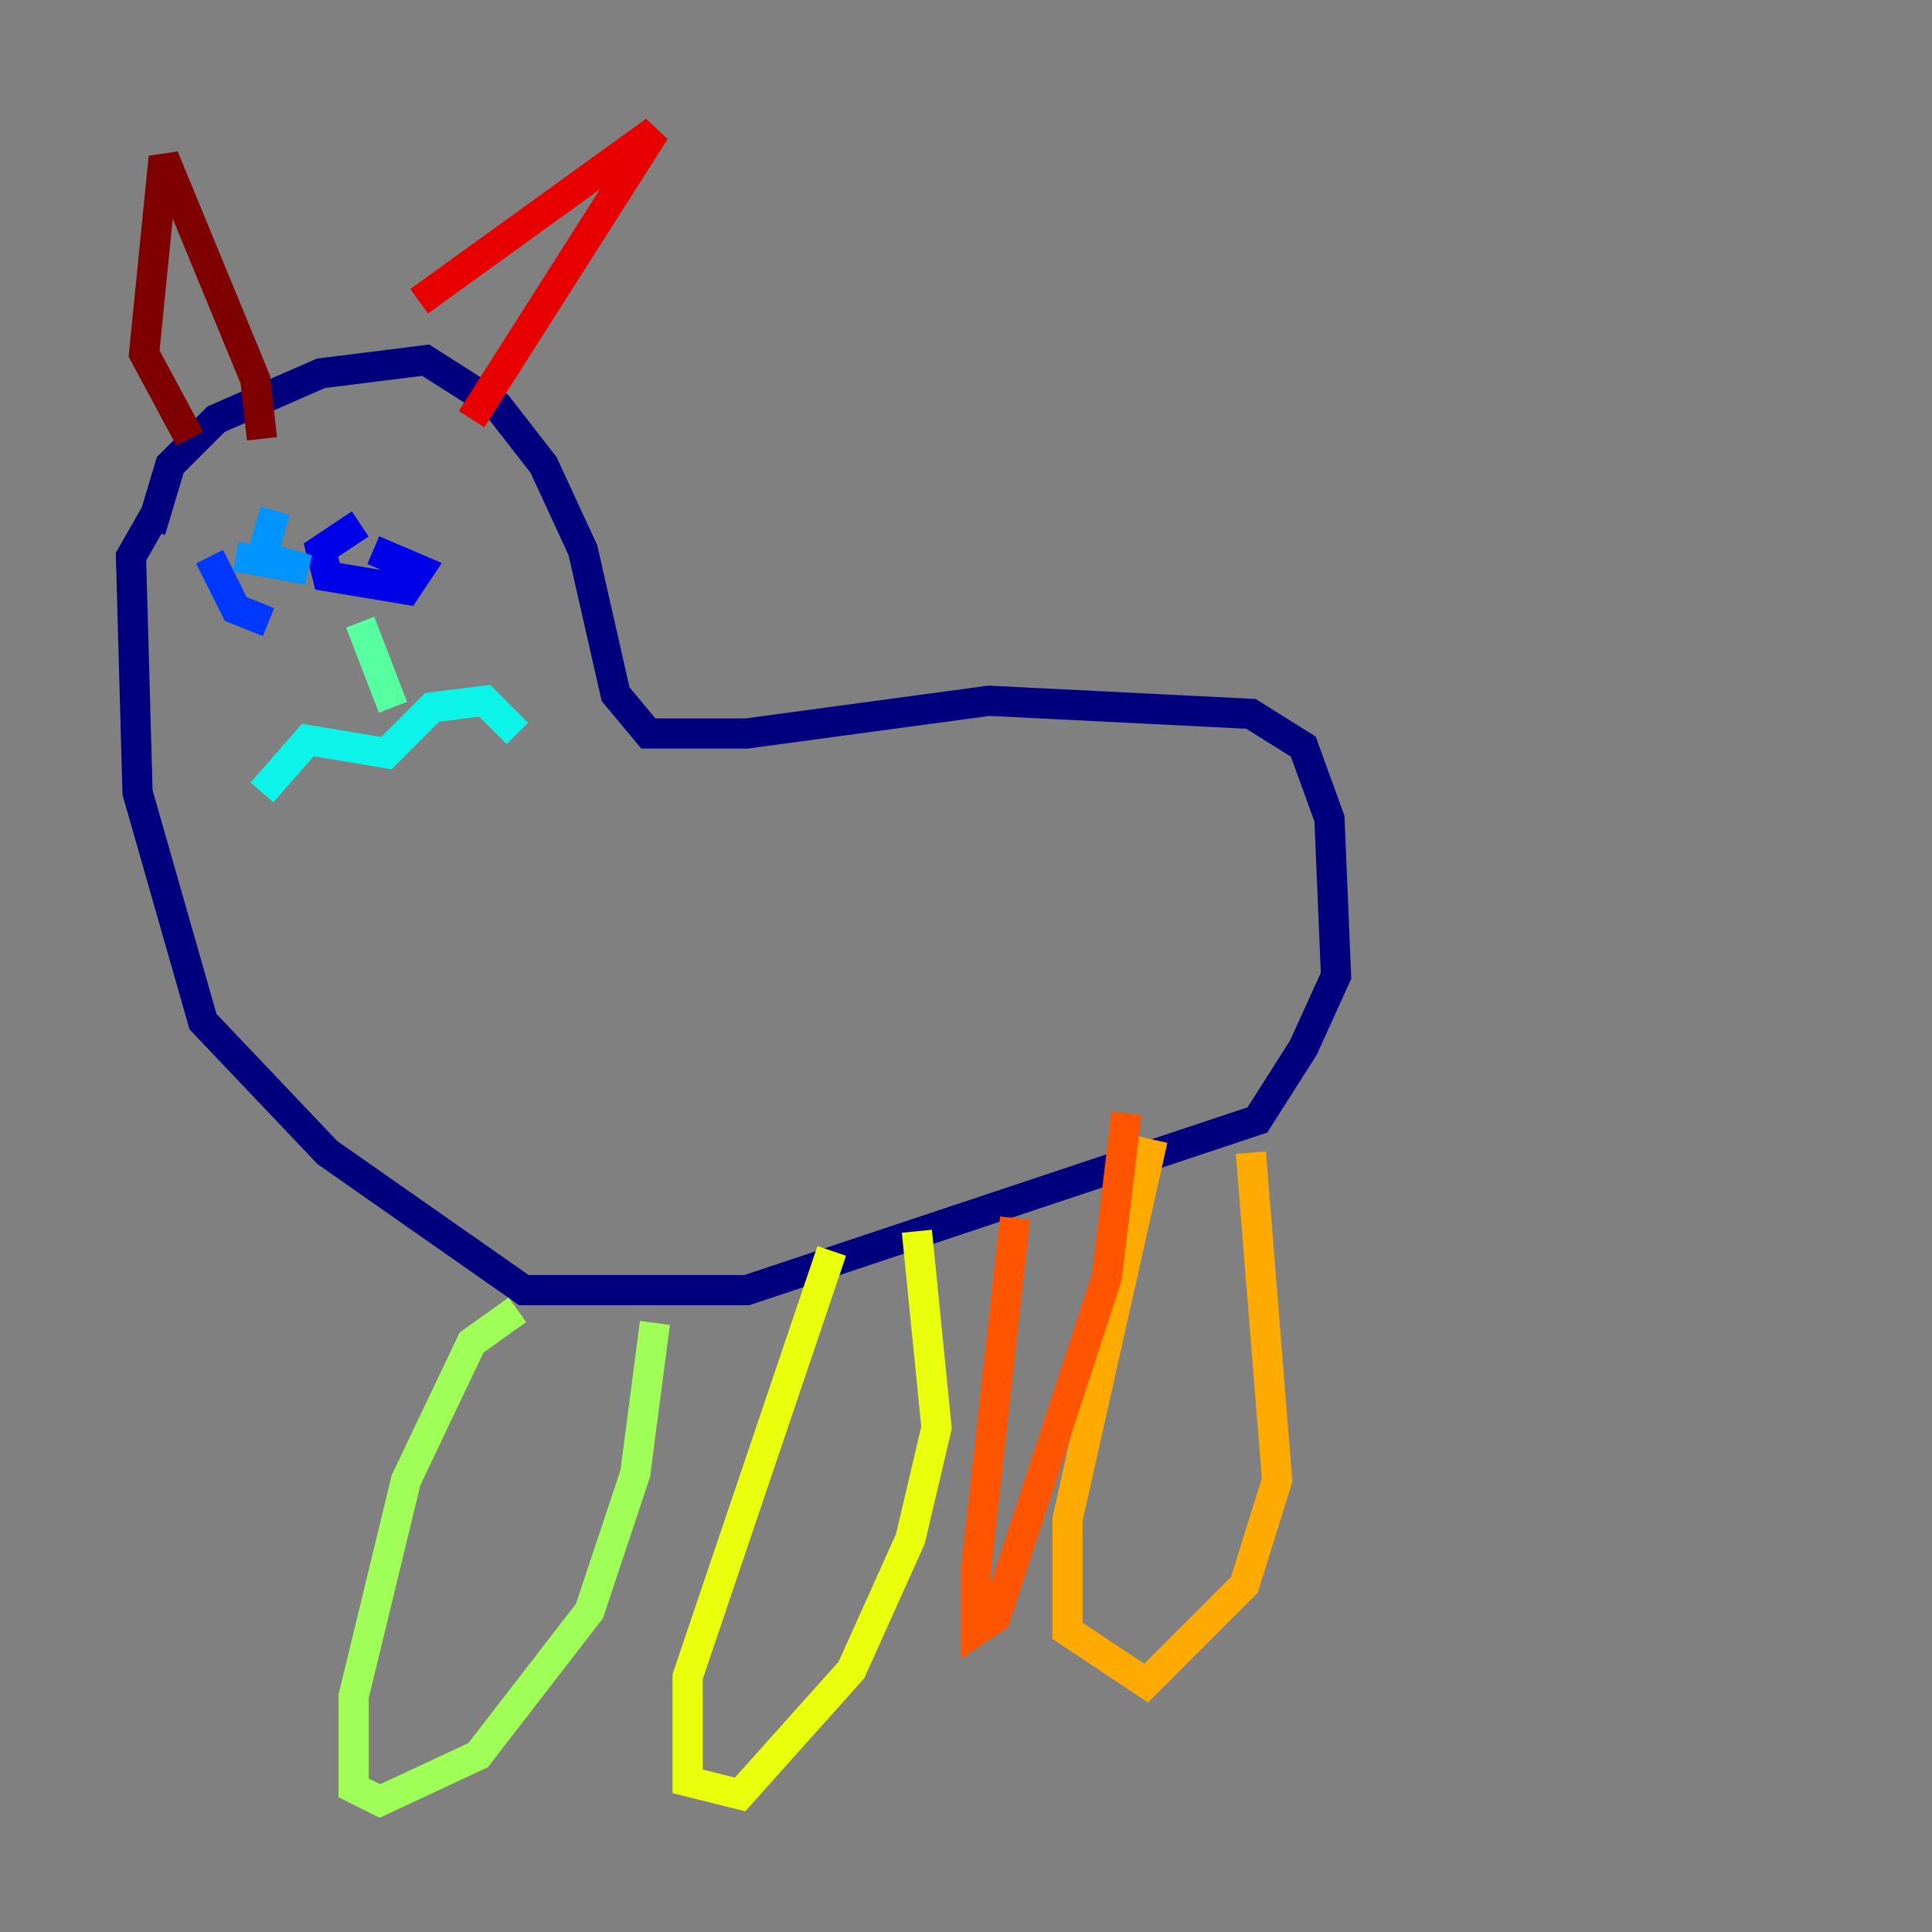 <?xml version="1.0" encoding="utf-8" ?>
<svg baseProfile="tiny" height="128" version="1.2" viewBox="0,0,128,128" width="128" xmlns="http://www.w3.org/2000/svg" xmlns:ev="http://www.w3.org/2001/xml-events" xmlns:xlink="http://www.w3.org/1999/xlink"><rect x="0" y="0" width="128" height="128" fill="#808080" stroke="none"/><defs /><polyline fill="none" points="9.98,35.146 11.281,30.807 14.319,27.77 21.261,24.732 28.203,23.864 32.976,26.902 36.014,30.807 38.617,36.447 40.786,45.993 42.956,48.597 49.464,48.597 65.519,46.427 82.875,47.295 86.346,49.464 88.081,54.237 88.515,64.651 86.346,69.424 83.308,74.197 49.464,85.478 34.712,85.478 21.695,76.366 13.451,67.688 9.112,52.502 8.678,36.881 10.414,33.844" stroke="#00007f" stroke-width="2" /><polyline fill="none" points="23.864,34.712 21.261,36.447 21.695,38.183 26.902,39.051 27.77,37.749 24.732,36.447" stroke="#0000e8" stroke-width="2" /><polyline fill="none" points="13.885,36.881 15.62,40.352 17.79,41.22" stroke="#0038ff" stroke-width="2" /><polyline fill="none" points="18.224,33.844 17.356,36.881 20.393,37.749 15.62,36.881" stroke="#0094ff" stroke-width="2" /><polyline fill="none" points="17.356,52.502 20.393,49.031 25.6,49.898 28.637,46.861 32.108,46.427 34.278,48.597" stroke="#0cf4ea" stroke-width="2" /><polyline fill="none" points="23.864,41.22 26.034,46.861" stroke="#56ffa0" stroke-width="2" /><polyline fill="none" points="34.278,86.78 31.241,88.949 26.902,98.061 23.43,112.38 23.43,118.454 25.166,119.322 31.675,116.285 39.051,106.739 42.088,97.627 43.39,87.647" stroke="#a0ff56" stroke-width="2" /><polyline fill="none" points="55.105,82.875 45.559,111.078 45.559,118.02 49.031,118.888 56.407,110.644 60.312,101.966 62.047,94.59 60.746,81.573" stroke="#eaff0c" stroke-width="2" /><polyline fill="none" points="76.366,75.498 70.725,100.664 70.725,108.041 75.932,111.512 82.441,105.003 84.61,98.061 82.875,76.366" stroke="#ffaa00" stroke-width="2" /><polyline fill="none" points="67.254,80.705 64.651,104.136 64.651,108.041 65.953,107.173 73.329,84.61 74.63,73.763" stroke="#ff5500" stroke-width="2" /><polyline fill="none" points="27.77,19.959 43.39,8.678 31.241,27.77" stroke="#e80000" stroke-width="2" /><polyline fill="none" points="17.356,29.071 16.922,25.166 10.848,10.414 9.546,23.43 12.583,29.071" stroke="#7f0000" stroke-width="2" /></svg>